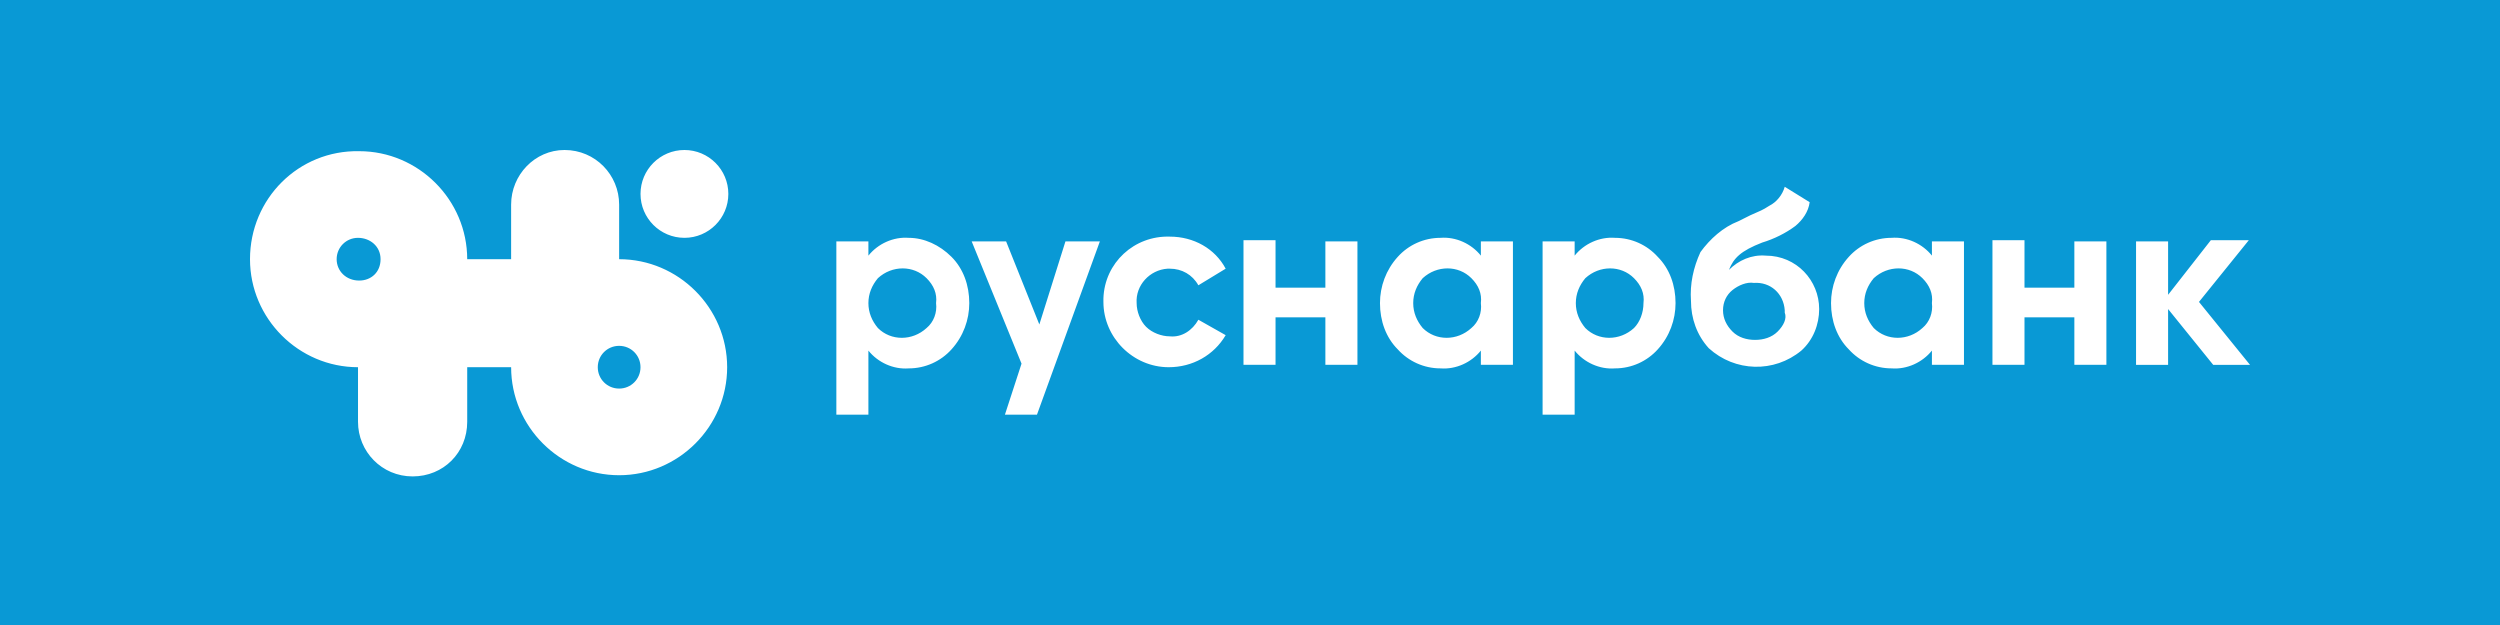 <svg xmlns="http://www.w3.org/2000/svg" viewBox="0 0 200 50">
	<path class="bg-logo" fill="#0999D5" d="M0 0h200v50H0z"/>
	<path fill="#fff" d="M49.531 20.736v-4.368c0-2.374-1.899-4.368-4.368-4.368-2.374 0-4.273 1.994-4.273 4.368v4.368h-3.513c0-4.748-3.893-8.641-8.641-8.641C23.893 12 20 15.893 20 20.736c0 4.748 3.893 8.641 8.641 8.641v4.368c0 2.374 1.899 4.368 4.368 4.368 2.469 0 4.368-1.899 4.368-4.368v-4.368h3.513c0 4.748 3.893 8.641 8.641 8.641 4.748 0 8.641-3.893 8.641-8.641 0-4.748-3.893-8.641-8.641-8.641Zm-22.599 0c0-.95.76-1.709 1.709-1.709.95 0 1.804.665 1.804 1.709 0 1.044-.76 1.709-1.709 1.709-1.044 0-1.804-.76-1.804-1.709ZM49.531 31.086c-.95 0-1.709-.76-1.709-1.709 0-.95.76-1.709 1.709-1.709.95 0 1.709.76 1.709 1.709 0 .95-.76 1.709-1.709 1.709Zm5.223-12.059c1.94 0 3.513-1.573 3.513-3.513C58.267 13.573 56.694 12 54.754 12c-1.94 0-3.513 1.573-3.513 3.513 0 1.94 1.573 3.513 3.513 3.513Zm14.718 1.424c.76-.95 1.994-1.519 3.228-1.424 1.234 0 2.469.57 3.418 1.519.95.95 1.424 2.279 1.424 3.703 0 1.329-.475 2.659-1.424 3.703-.855.95-2.089 1.519-3.418 1.519-1.234.095-2.469-.475-3.228-1.424v5.128H66.908V19.312h2.564v1.139Zm.76 5.792c1.044 1.044 2.754 1.044 3.893 0 .57-.475.855-1.234.76-1.994.095-.76-.19-1.424-.76-1.994-1.044-1.044-2.754-1.044-3.893 0-.475.57-.76 1.234-.76 1.994 0 .76.285 1.424.76 1.994Zm21.46-.095c.475.475 1.234.76 1.899.76.95.095 1.804-.475 2.279-1.329l2.184 1.234c-.95 1.614-2.659 2.564-4.558 2.564-2.849 0-5.223-2.374-5.223-5.223v-.285c.095-2.849 2.469-5.033 5.317-4.938 1.899 0 3.608.95 4.463 2.564l-2.184 1.329c-.475-.855-1.329-1.329-2.279-1.329h-.19c-1.424.095-2.564 1.329-2.469 2.754 0 .665.285 1.424.76 1.899Zm10.351-3.134h3.987v-3.703h2.565v9.875h-2.565v-3.798h-3.987v3.798h-2.564v-9.97h2.564v3.798Zm13.198-3.988c1.235-.095 2.469.475 3.228 1.424v-1.139h2.565v9.875h-2.565v-1.139c-.759.95-1.993 1.519-3.228 1.424-1.329 0-2.564-.57-3.418-1.519-.95-.95-1.425-2.279-1.425-3.703 0-1.329.475-2.659 1.425-3.703.854-.95 2.089-1.519 3.418-1.519Zm-1.424 7.217c1.044 1.044 2.754 1.044 3.893 0 .57-.475.855-1.234.759-1.994.096-.76-.189-1.424-.759-1.994-1.044-1.044-2.753-1.044-3.893 0-.475.57-.76 1.234-.76 1.994 0 .76.285 1.424.76 1.994Zm12.155-5.792c.759-.95 1.993-1.519 3.228-1.424 1.329 0 2.564.57 3.418 1.519.95.95 1.425 2.279 1.425 3.703 0 1.329-.475 2.659-1.425 3.703-.854.95-2.089 1.519-3.418 1.519-1.235.095-2.469-.475-3.228-1.424v5.128h-2.565V19.312h2.565v1.139Zm.854 5.792c1.044 1.044 2.754 1.044 3.893 0 .475-.475.759-1.234.759-1.994.095-.76-.189-1.424-.759-1.994-1.044-1.044-2.754-1.044-3.893 0-.475.57-.76 1.234-.76 1.994 0 .76.285 1.424.76 1.994Zm11.49-4.653c.759-.76 1.804-1.234 2.943-1.139 2.469 0 4.274 1.994 4.274 4.273 0 1.234-.476 2.469-1.425 3.323-2.184 1.804-5.318 1.709-7.407-.19-.949-1.044-1.424-2.374-1.424-3.798-.095-1.329.19-2.659.76-3.893.76-1.044 1.804-1.994 3.038-2.469l.95-.475.854-.38c.19-.095.38-.19.665-.38.57-.285 1.045-.855 1.235-1.519l1.994 1.234c-.096.76-.57 1.424-1.14 1.899-.76.57-1.709 1.044-2.659 1.329-1.709.665-2.279 1.234-2.658 2.184Zm2.089 5.602c.664 0 1.329-.19 1.804-.665.475-.475.759-1.044.57-1.519v-.19c-.095-1.329-1.14-2.279-2.47-2.184-.569-.095-1.234.19-1.709.57-.475.38-.759.95-.759 1.614 0 .665.284 1.234.759 1.709.475.475 1.14.665 1.805.665Zm10.92-8.166c1.234-.095 2.468.475 3.228 1.424v-1.139h2.564v9.875h-2.564v-1.139c-.76.95-1.994 1.519-3.228 1.424-1.33 0-2.564-.57-3.419-1.519-.949-.95-1.424-2.279-1.424-3.703 0-1.329.475-2.659 1.424-3.703.855-.95 2.089-1.519 3.419-1.519Zm-1.425 7.217c1.045 1.044 2.753 1.044 3.893 0 .57-.475.855-1.234.76-1.994.095-.76-.19-1.424-.76-1.994-1.044-1.044-2.754-1.044-3.893 0-.475.57-.759 1.234-.759 1.994 0 .76.284 1.424.759 1.994Zm12.059-3.229h3.989v-3.703h2.563v9.875h-2.563v-3.798h-3.989v3.798h-2.563v-9.97h2.563v3.798Zm17.947-3.798-3.988 4.938L180 29.187h-2.944l-3.608-4.463v4.463h-2.564v-9.875h2.564v4.273l3.419-4.368h3.038Zm-99.418.095 2.659 6.647 2.089-6.647h2.754l-5.033 13.864h-2.564l1.329-4.083-3.988-9.78h2.754Z"/>
</svg>